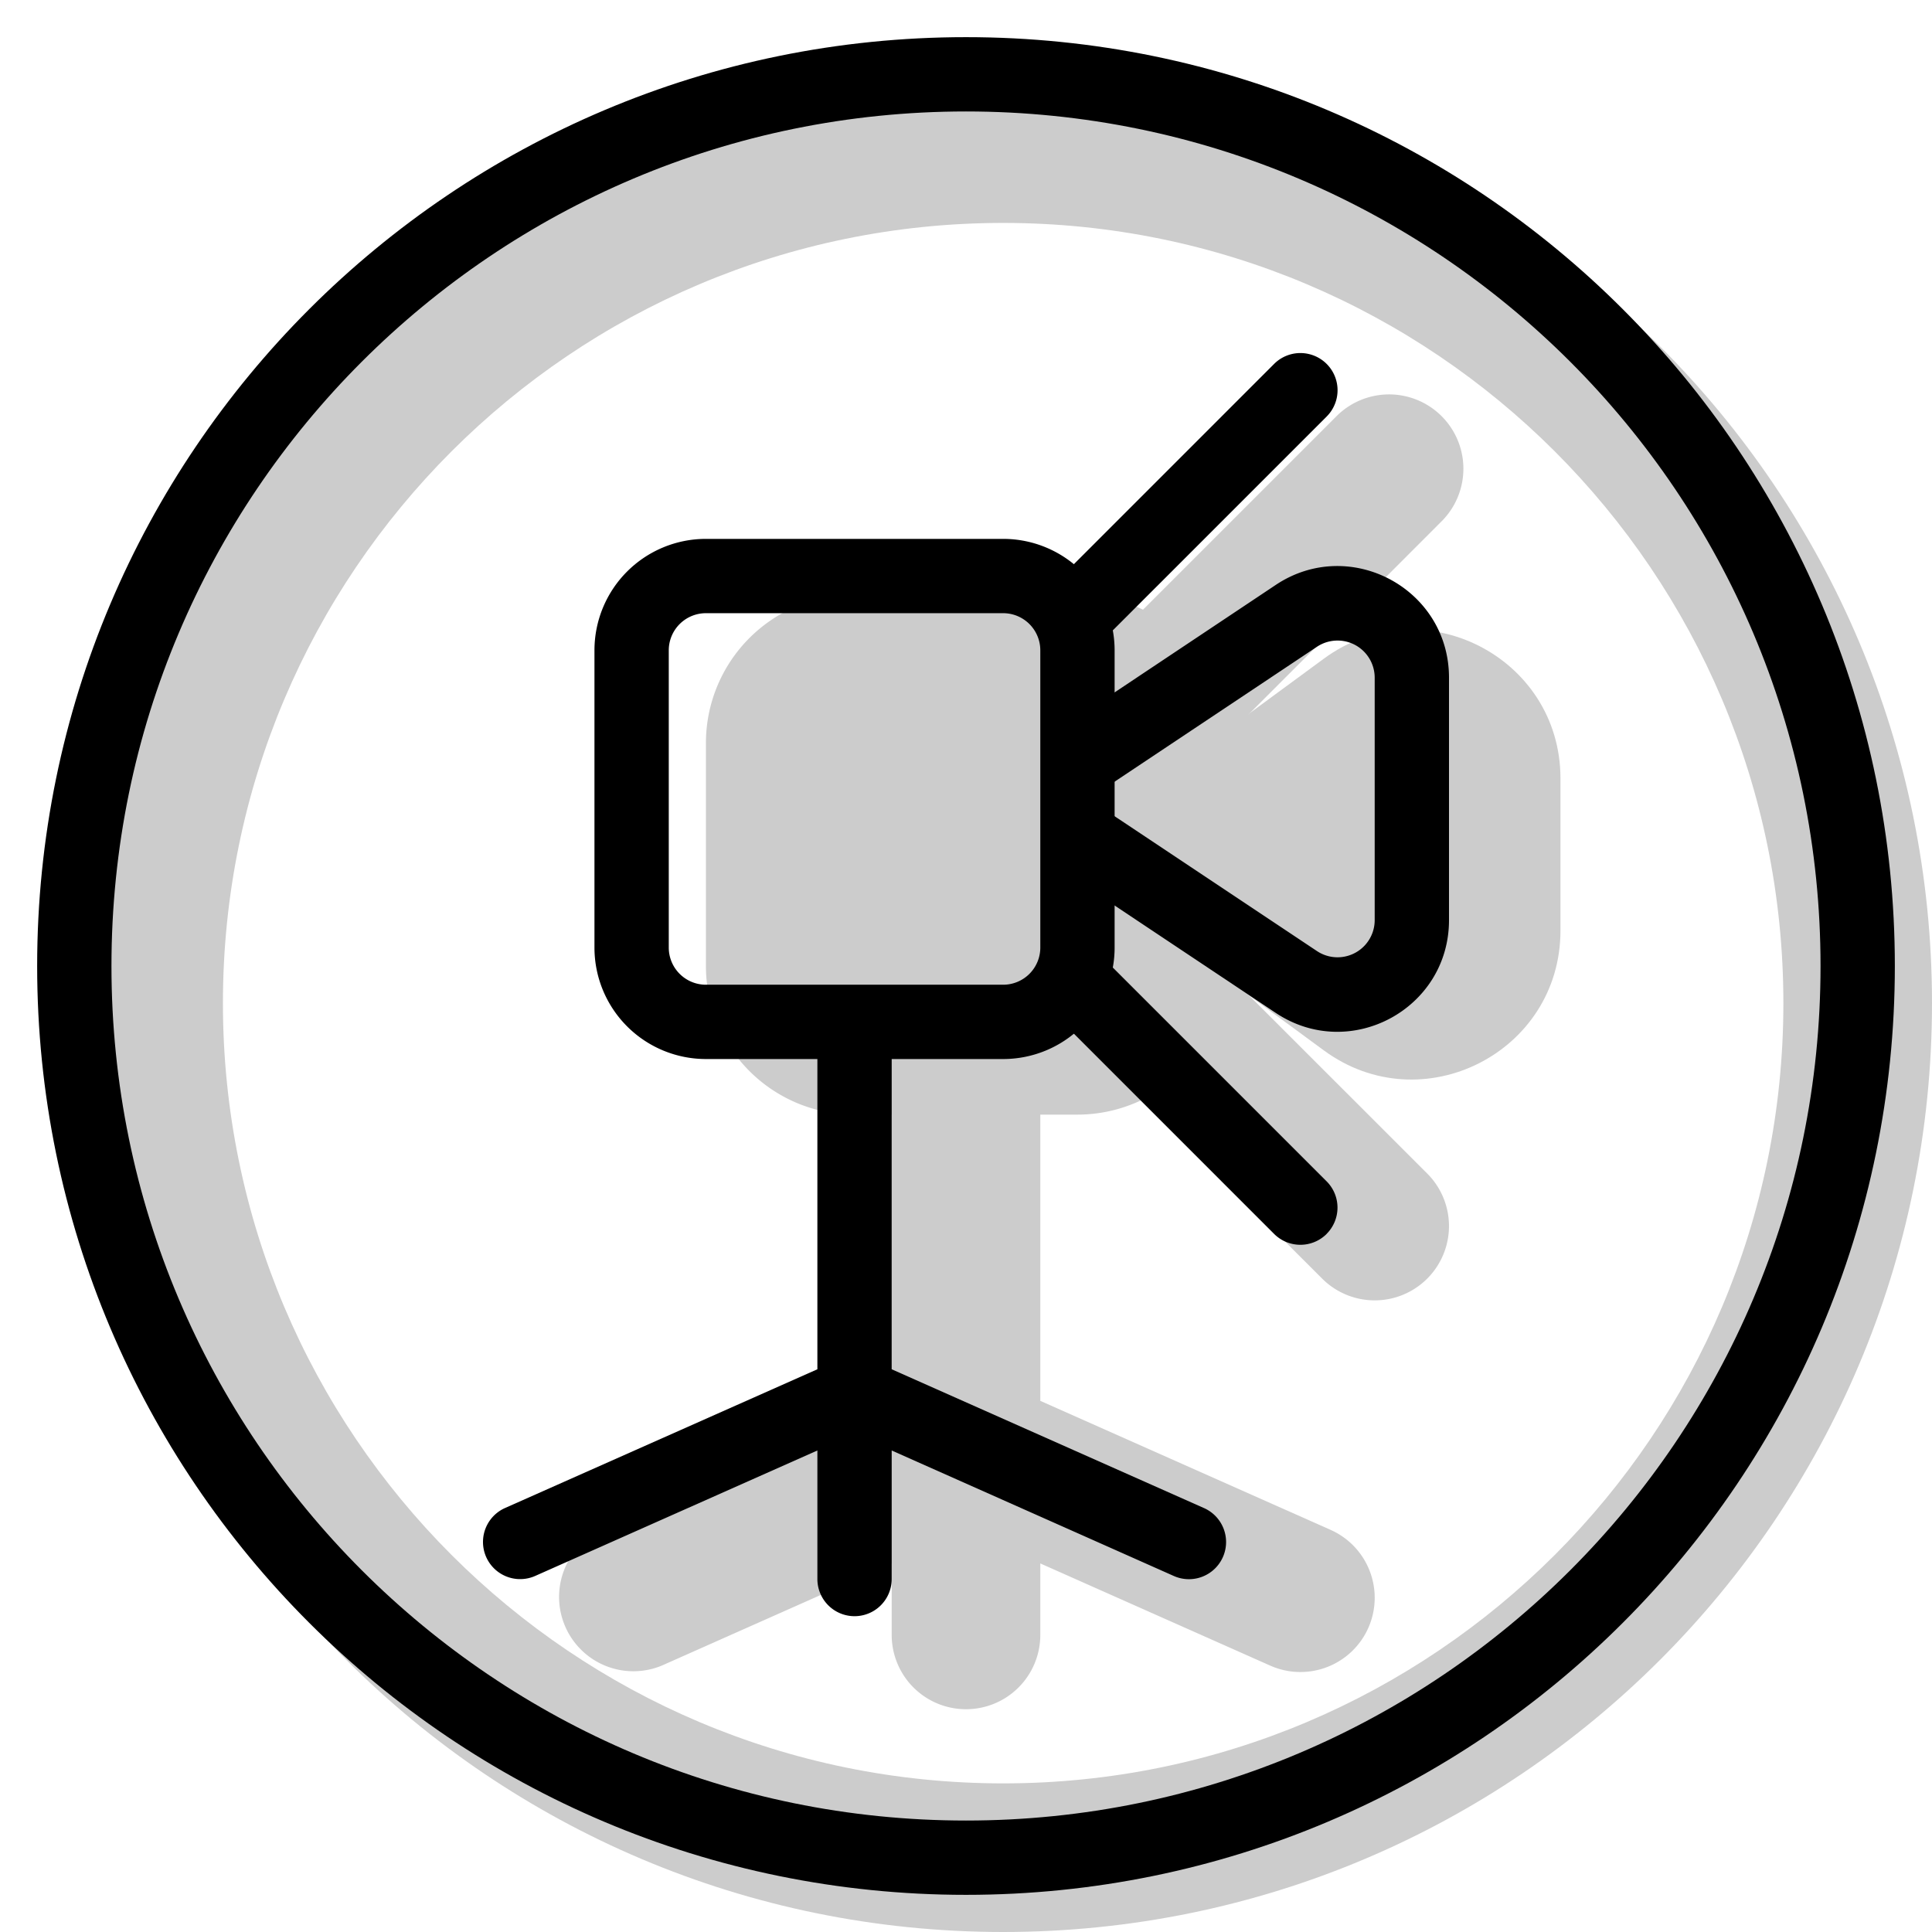 <svg xmlns="http://www.w3.org/2000/svg" width="1em" height="1em" viewBox="0 0 26 26"><g fill="currentColor"><path fill-rule="evenodd" d="M13.5 26C20.404 26 26 20.404 26 13.5S20.404 1 13.5 1S1 6.596 1 13.5S6.596 26 13.5 26m0-2C19.299 24 24 19.299 24 13.5S19.299 3 13.5 3S3 7.701 3 13.5S7.701 24 13.5 24" clip-rule="evenodd" opacity=".2"/><g opacity=".2"><path fill-rule="evenodd" d="M17.816 8.864c1.32-.97 3.184-.027 3.184 1.612v2.048c0 1.64-1.863 2.583-3.184 1.612l-1.908-1.402l.907-1.234l-.907-1.234zm-.21 2.636L19 12.524v-2.048z" clip-rule="evenodd"/><path d="m15.5 11.75l3.75-2.598v5.196z"/><path fill-rule="evenodd" d="M18.414 21.908a1 1 0 0 1-1.32.507L14 21.04v.962a1 1 0 1 1-2 0v-.962l-3.094 1.375a1 1 0 0 1-.812-1.827L12 18.852v-3.85a1 1 0 1 1 2 0v3.85l3.906 1.736a1 1 0 0 1 .508 1.32" clip-rule="evenodd"/><path d="M10.5 10a1 1 0 0 1 1-1h3a1 1 0 0 1 1 1v3a1 1 0 0 1-1 1h-3a1 1 0 0 1-1-1z"/><path fill-rule="evenodd" d="M9.5 10a2 2 0 0 1 2-2h3a2 2 0 0 1 2 2v3a2 2 0 0 1-2 2h-3a2 2 0 0 1-2-2zm5 0h-3v3h3z" clip-rule="evenodd"/><path fill-rule="evenodd" d="M15.293 9.709a1 1 0 0 1 0-1.415l2.693-2.693a1 1 0 1 1 1.415 1.414L16.707 9.71a1 1 0 0 1-1.414 0m3.914 7.497a1 1 0 0 1-1.414 0l-2.5-2.498a1 1 0 0 1 1.414-1.415l2.5 2.499a1 1 0 0 1 0 1.414" clip-rule="evenodd"/></g><path fill-rule="evenodd" d="M17.168 7.872c.997-.665 2.332.05 2.332 1.248v3.263c0 1.198-1.335 1.913-2.332 1.248l-2.945-1.963l.554-.832l2.946 1.963a.5.5 0 0 0 .777-.416V9.12a.5.5 0 0 0-.777-.416l-2.946 1.964l-.554-.832zm-.711 13.083a.5.5 0 0 1-.66.254L12 19.52v1.73a.5.5 0 0 1-1 0v-1.73l-3.797 1.688a.5.5 0 0 1-.406-.914L11 18.427v-4.175a.5.5 0 1 1 1 0v4.175l4.203 1.868a.5.5 0 0 1 .254.66" clip-rule="evenodd"/><path fill-rule="evenodd" d="M8 8.752a1.5 1.5 0 0 1 1.5-1.5h4a1.5 1.5 0 0 1 1.5 1.5v4a1.5 1.5 0 0 1-1.5 1.5h-4a1.5 1.5 0 0 1-1.5-1.5zm1.5-.5a.5.5 0 0 0-.5.5v4a.5.5 0 0 0 .5.5h4a.5.5 0 0 0 .5-.5v-4a.5.5 0 0 0-.5-.5z" clip-rule="evenodd"/><path fill-rule="evenodd" d="M14.146 8.605a.5.5 0 0 1 0-.707l3-3a.5.5 0 0 1 .708.707l-3 3a.5.5 0 0 1-.708 0m3.708 8a.5.5 0 0 1-.708 0l-3-3a.5.5 0 0 1 .707-.707l3 3a.5.5 0 0 1 0 .707" clip-rule="evenodd"/><path fill-rule="evenodd" d="M13 24.5c6.351 0 11.5-5.149 11.5-11.5S19.351 1.5 13 1.5S1.5 6.649 1.5 13S6.649 24.5 13 24.5m0 1c6.904 0 12.5-5.596 12.5-12.5S19.904.5 13 .5S.5 6.096.5 13S6.096 25.5 13 25.5" clip-rule="evenodd"/></g></svg>